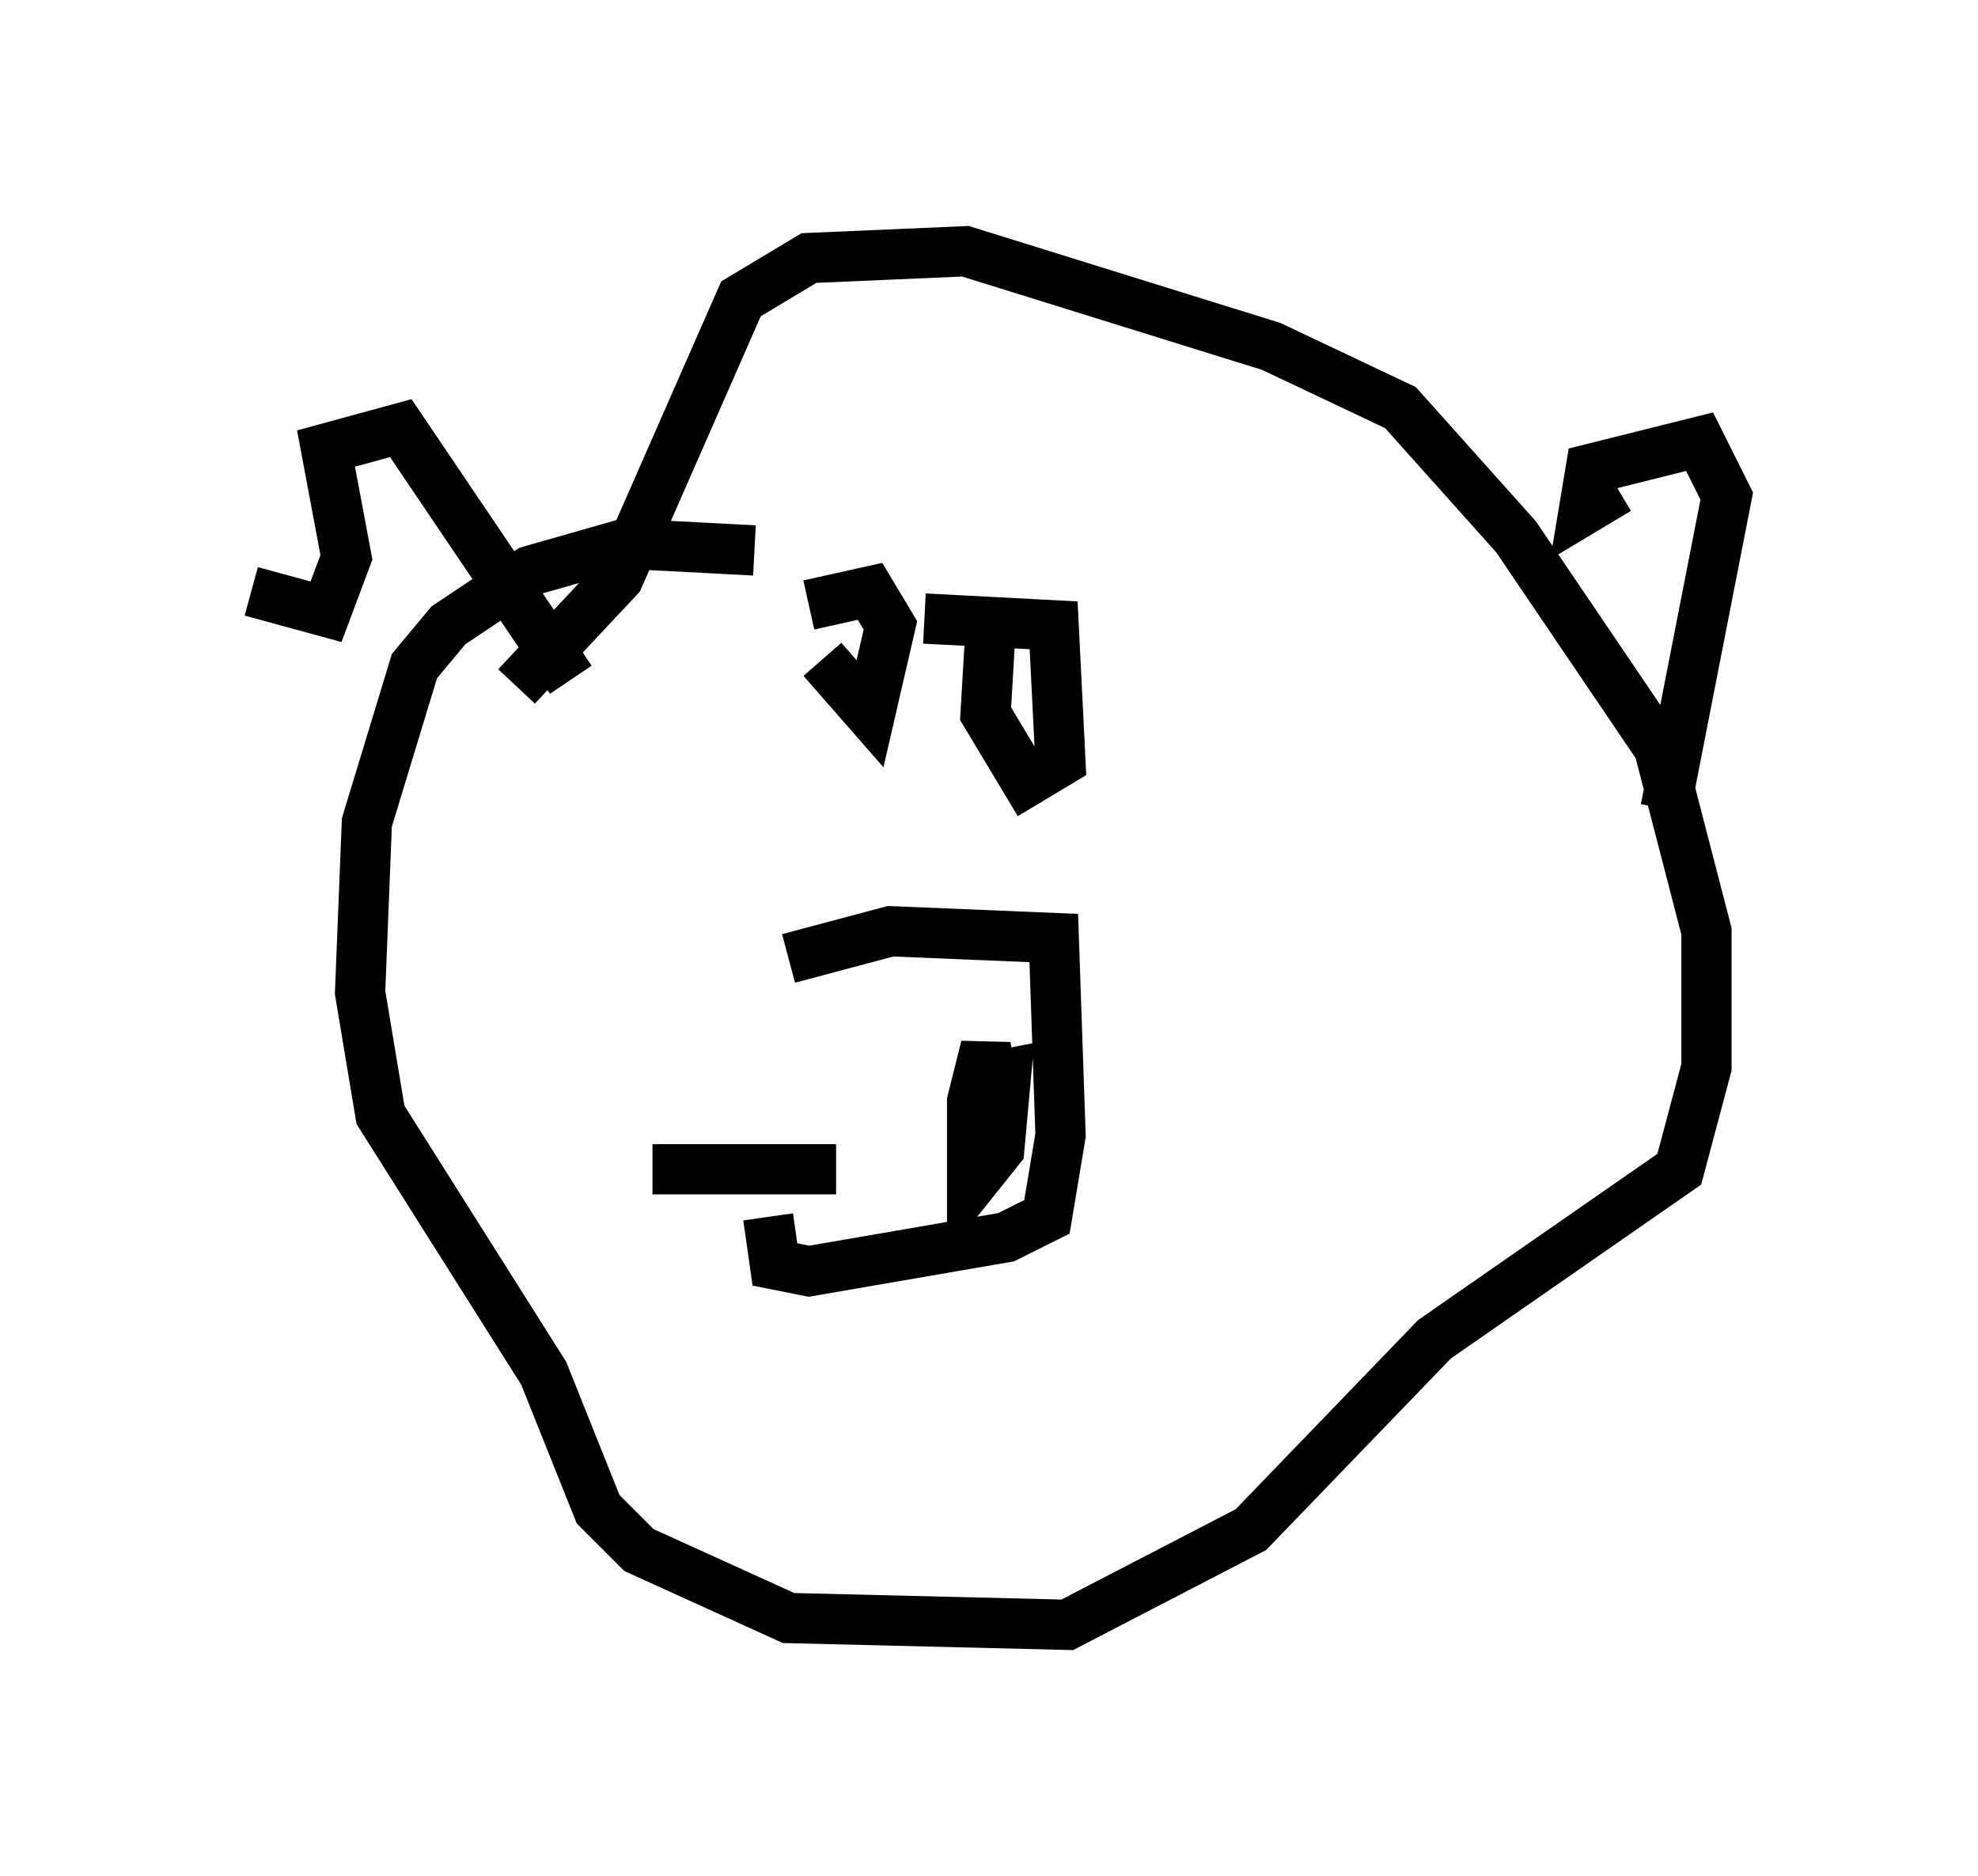 <?xml version="1.0" encoding="utf-8" ?>
<svg baseProfile="full" height="37.334" version="1.1" width="39.364" xmlns="http://www.w3.org/2000/svg" xmlns:ev="http://www.w3.org/2001/xml-events" xmlns:xlink="http://www.w3.org/1999/xlink"><defs /><rect fill="white" height="37.334" width="39.364" x="0" y="0" /><path d="M16.502, 12.172 m-1.488, -1.218 l-2.571, -0.135 -1.894, 0.541 l-1.624, 1.083 -0.677, 0.812 l-0.947, 3.112 -0.135, 3.383 l0.406, 2.436 3.248, 5.142 l1.083, 2.706 0.812, 0.812 l2.977, 1.353 5.548, 0.135 l3.654, -1.894 3.654, -3.789 l4.871, -3.383 0.541, -2.03 l0.0, -2.706 -0.947, -3.654 l-2.842, -4.195 -2.3, -2.571 l-2.571, -1.218 -6.089, -1.894 l-3.112, 0.135 -1.353, 0.812 l-2.436, 5.548 -2.03, 2.165 m5.413, 5.413 l2.03, -0.541 3.248, 0.135 l0.135, 3.924 -0.271, 1.624 l-0.812, 0.406 -3.924, 0.677 l-0.677, -0.135 -0.135, -0.947 m4.465, -2.706 l-0.135, -0.677 -0.271, 1.083 l0.0, 1.624 0.541, -0.677 l0.135, -1.488 -0.677, 0.135 m-6.36, 1.759 l3.654, 0.0 m15.561, -13.532 l-0.677, 0.406 0.135, -0.812 l2.165, -0.541 0.541, 1.083 l-1.218, 6.225 m-28.146, -4.33 l1.488, 0.406 0.406, -1.083 l-0.406, -2.165 1.488, -0.406 l3.383, 5.007 m8.39, -1.624 l-0.135, 2.3 0.812, 1.353 l0.677, -0.406 -0.135, -2.706 l-2.571, -0.135 m-2.03, 0.812 l0.947, 1.083 0.406, -1.759 l-0.406, -0.677 -1.218, 0.271 " fill="none" stroke="black" stroke-width="1" /></svg>